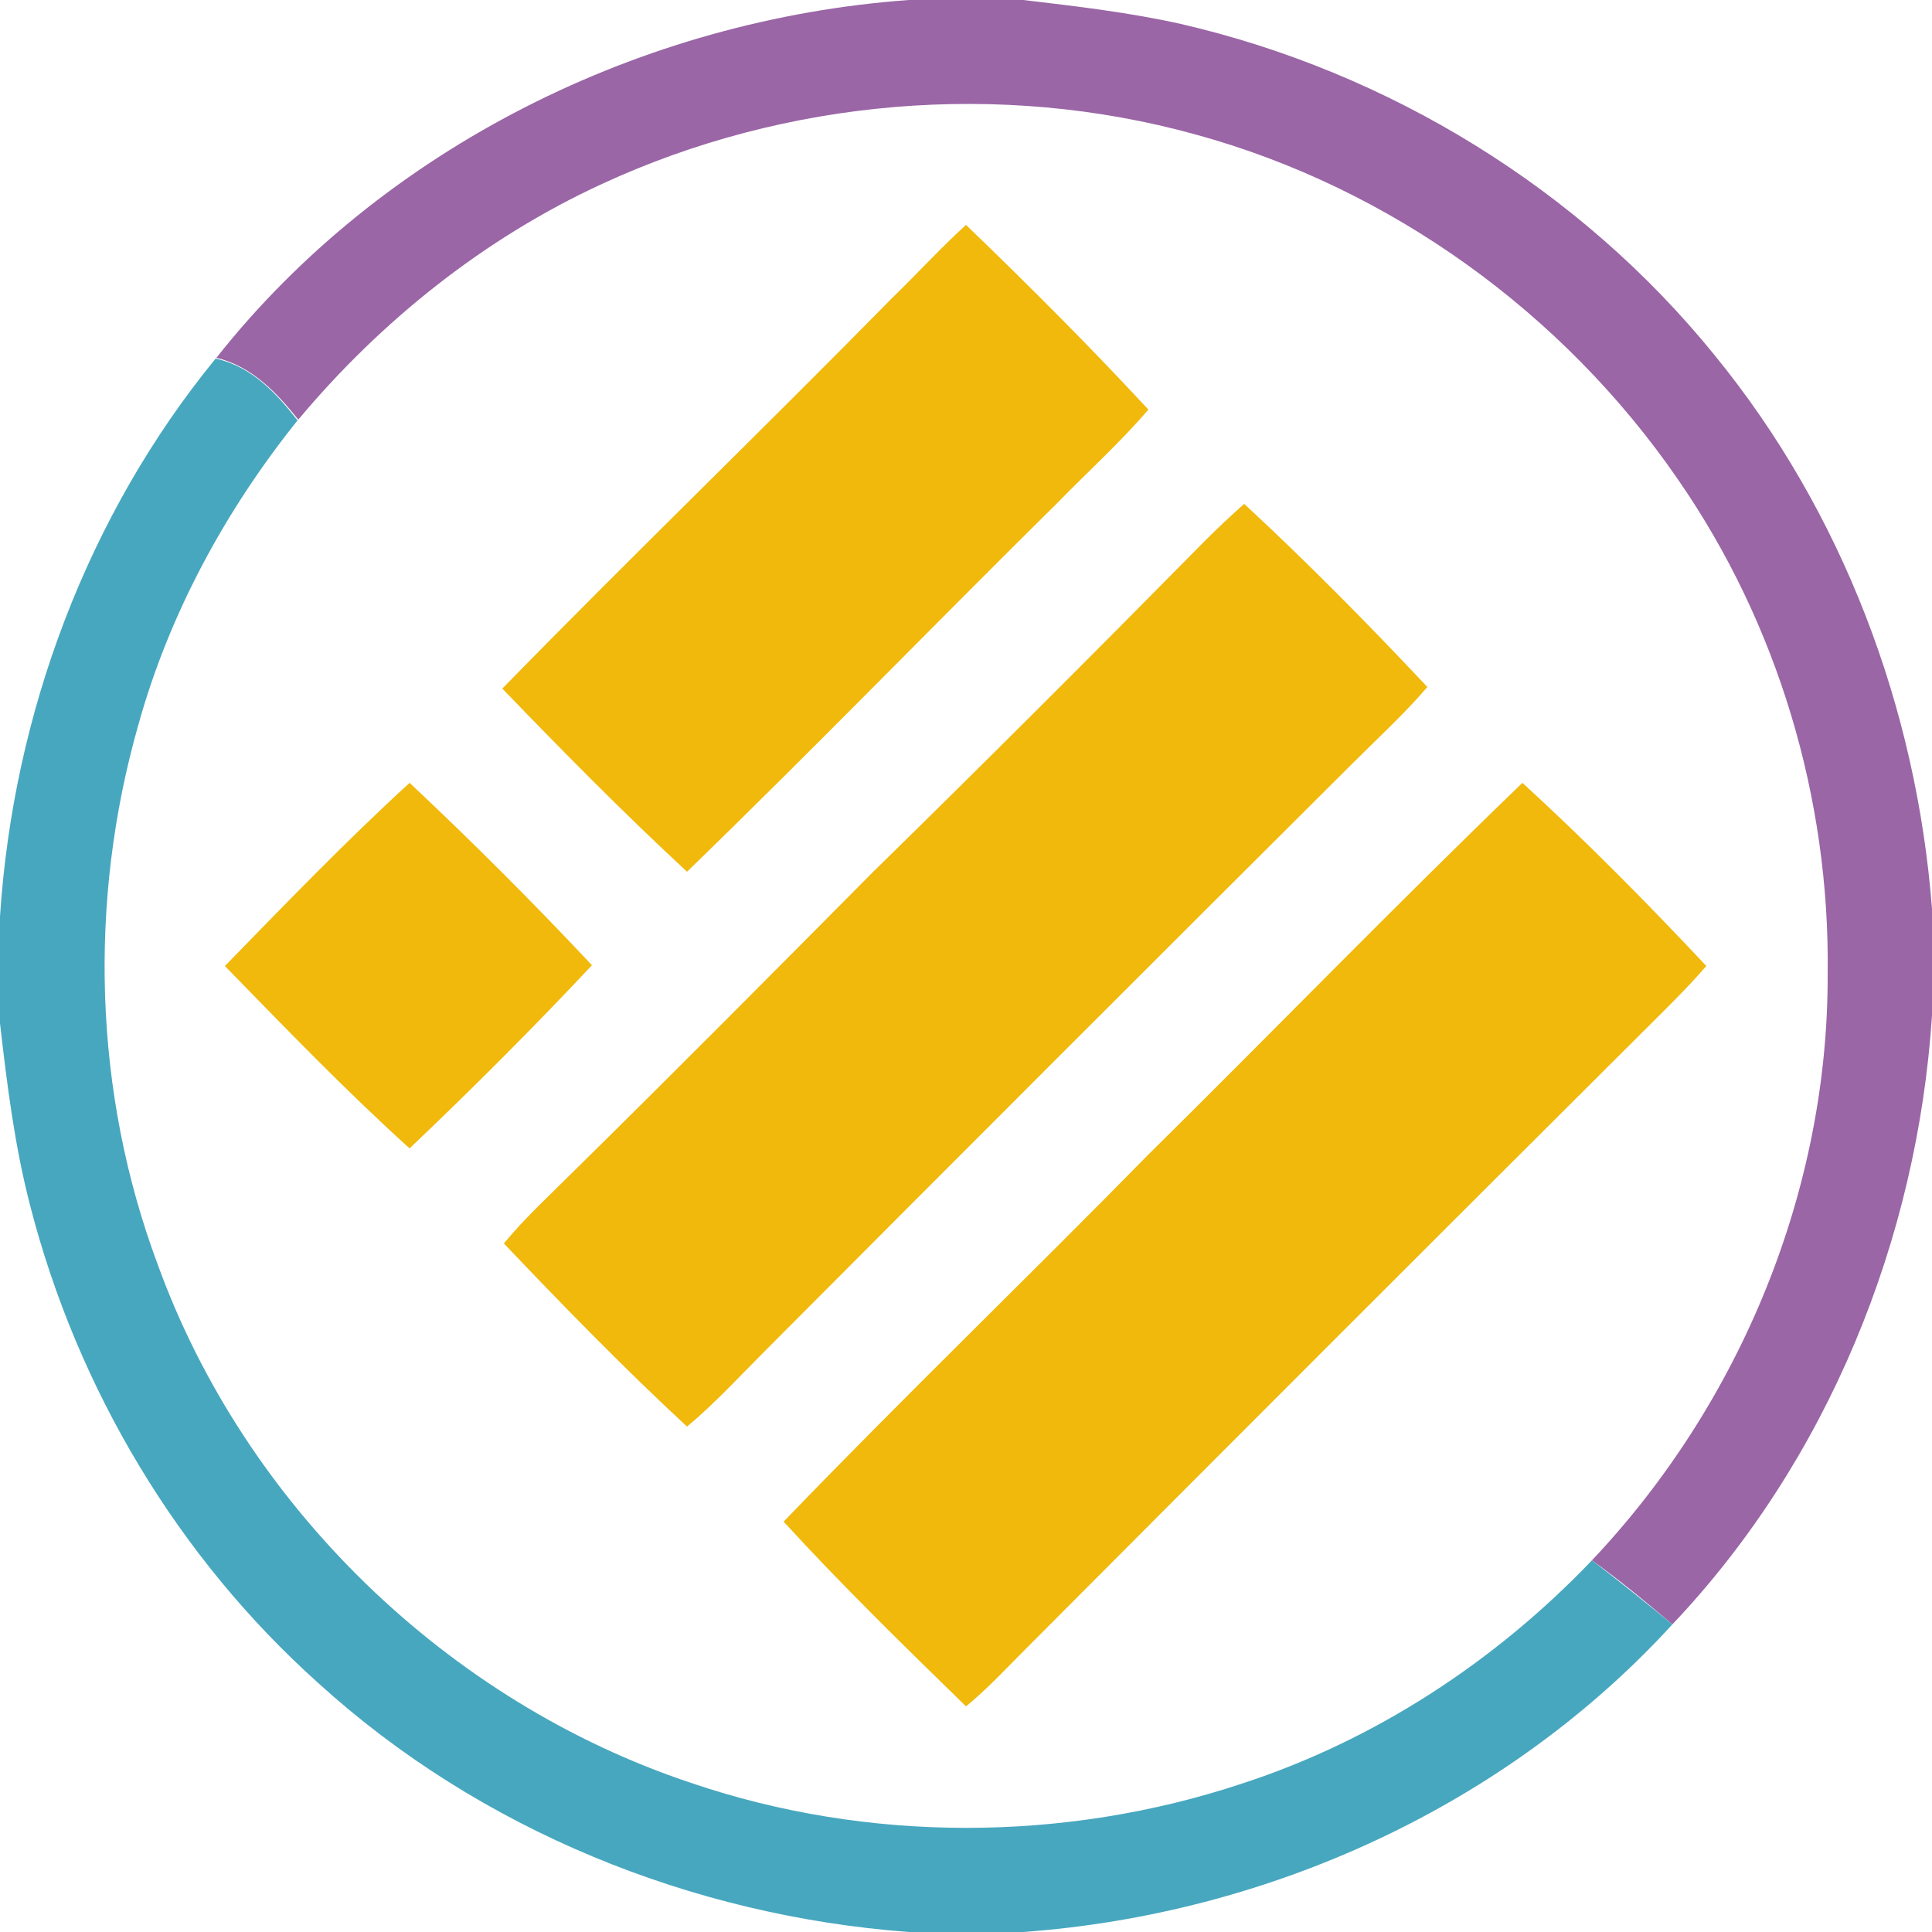 <?xml version="1.0" encoding="utf-8"?>
<!-- Generator: Adobe Illustrator 26.0.3, SVG Export Plug-In . SVG Version: 6.00 Build 0)  -->
<svg version="1.1" id="Layer_1" xmlns="http://www.w3.org/2000/svg" xmlns:xlink="http://www.w3.org/1999/xlink" x="0px" y="0px"
	 viewBox="0 0 250 250" style="enable-background:new 0 0 250 250;" xml:space="preserve">
<style type="text/css">
	.st0{fill:#9A66A6;}
	.st1{fill:#F0B90B;}
	.st2{fill:#47A7BF;}
</style>
<g id="_x23_9a66a6ff">
	<path class="st0" d="M117.6,0h14.8c6.8,0.8,13.7,1.6,20.4,3.1c26.9,6.2,51.7,21.4,69.1,42.9c16.5,20.2,26.1,45.6,28.1,71.6v13.8
		c-1.9,29-13.5,57.6-33.6,78.8c-3.4-2.9-6.8-5.7-10.4-8.3c19.2-20.3,30.6-47.9,30.5-75.9c0.3-22.7-6.5-45.4-19.4-64
		c-14.8-21.5-37.2-37.7-62.4-44.6c-25.3-7-53-4.6-76.8,6.4c-15.2,7-28.6,17.7-39.3,30.5c-2.8-3.5-6-6.9-10.6-8
		C49.5,19.1,83.1,2.5,117.6,0z"/>
</g>
<g id="_x23_f0b90bff">
	<path class="st1" d="M115.5,38.5c3.2-3.1,6.2-6.4,9.5-9.4c8.1,7.8,16,15.7,23.6,23.9c-3.6,4.2-7.8,8-11.7,12
		c-16.1,15.9-31.8,32.1-48,47.8c-8.2-7.6-16.1-15.6-23.9-23.7C81.7,72,98.8,55.5,115.5,38.5z"/>
	<path class="st1" d="M156,69.9c1.6-1.6,3.3-3.2,5-4.7c8.2,7.6,16.1,15.6,23.7,23.7c-3,3.5-6.5,6.7-9.8,10
		c-25.4,25.3-50.7,50.6-76,76c-3.3,3.3-6.4,6.7-10,9.7c-8.2-7.6-16-15.6-23.7-23.7c2.8-3.4,6.1-6.4,9.2-9.5
		c12.9-12.7,25.7-25.6,38.5-38.5C127.4,98.7,141.7,84.4,156,69.9z"/>
	<path class="st1" d="M29.1,125c7.8-8,15.6-16.1,23.9-23.7c8.1,7.6,16,15.5,23.6,23.6c-7.6,8.1-15.5,16-23.6,23.7
		C44.7,141.1,36.9,133,29.1,125z"/>
	<path class="st1" d="M148.5,149.5c16.2-16,32.1-32.4,48.5-48.2c8.2,7.5,16.1,15.5,23.8,23.7c-2.6,3-5.4,5.7-8.2,8.5
		c-26.7,26.6-53.4,53.3-80,80c-2.5,2.5-4.9,5.1-7.6,7.3c-8-7.8-16-15.6-23.6-23.9C116.8,180.9,132.9,165.4,148.5,149.5z"/>
</g>
<g id="_x23_47a7bfff">
	<path class="st2" d="M0,118.6c1.7-26.2,11.3-51.9,27.9-72.2c4.6,1,7.8,4.4,10.6,8C29.2,66,21.9,79.4,17.9,93.8
		c-6.5,22.8-5.8,47.6,2.5,69.8c11.3,31.2,37.5,56.6,69,67.1c22.9,7.8,48.4,7.7,71.3,0.1c17.2-5.6,32.8-15.8,45.3-28.9
		c3.5,2.7,7,5.5,10.4,8.3c-21.5,23.5-52.3,37.5-84,39.8h-14.8c-28.1-2.1-55.5-13.2-76.4-32.2C23,201.5,10,179.7,3.9,156
		c-2-7.7-3-15.7-3.9-23.6V118.6z"/>
</g>
</svg>
